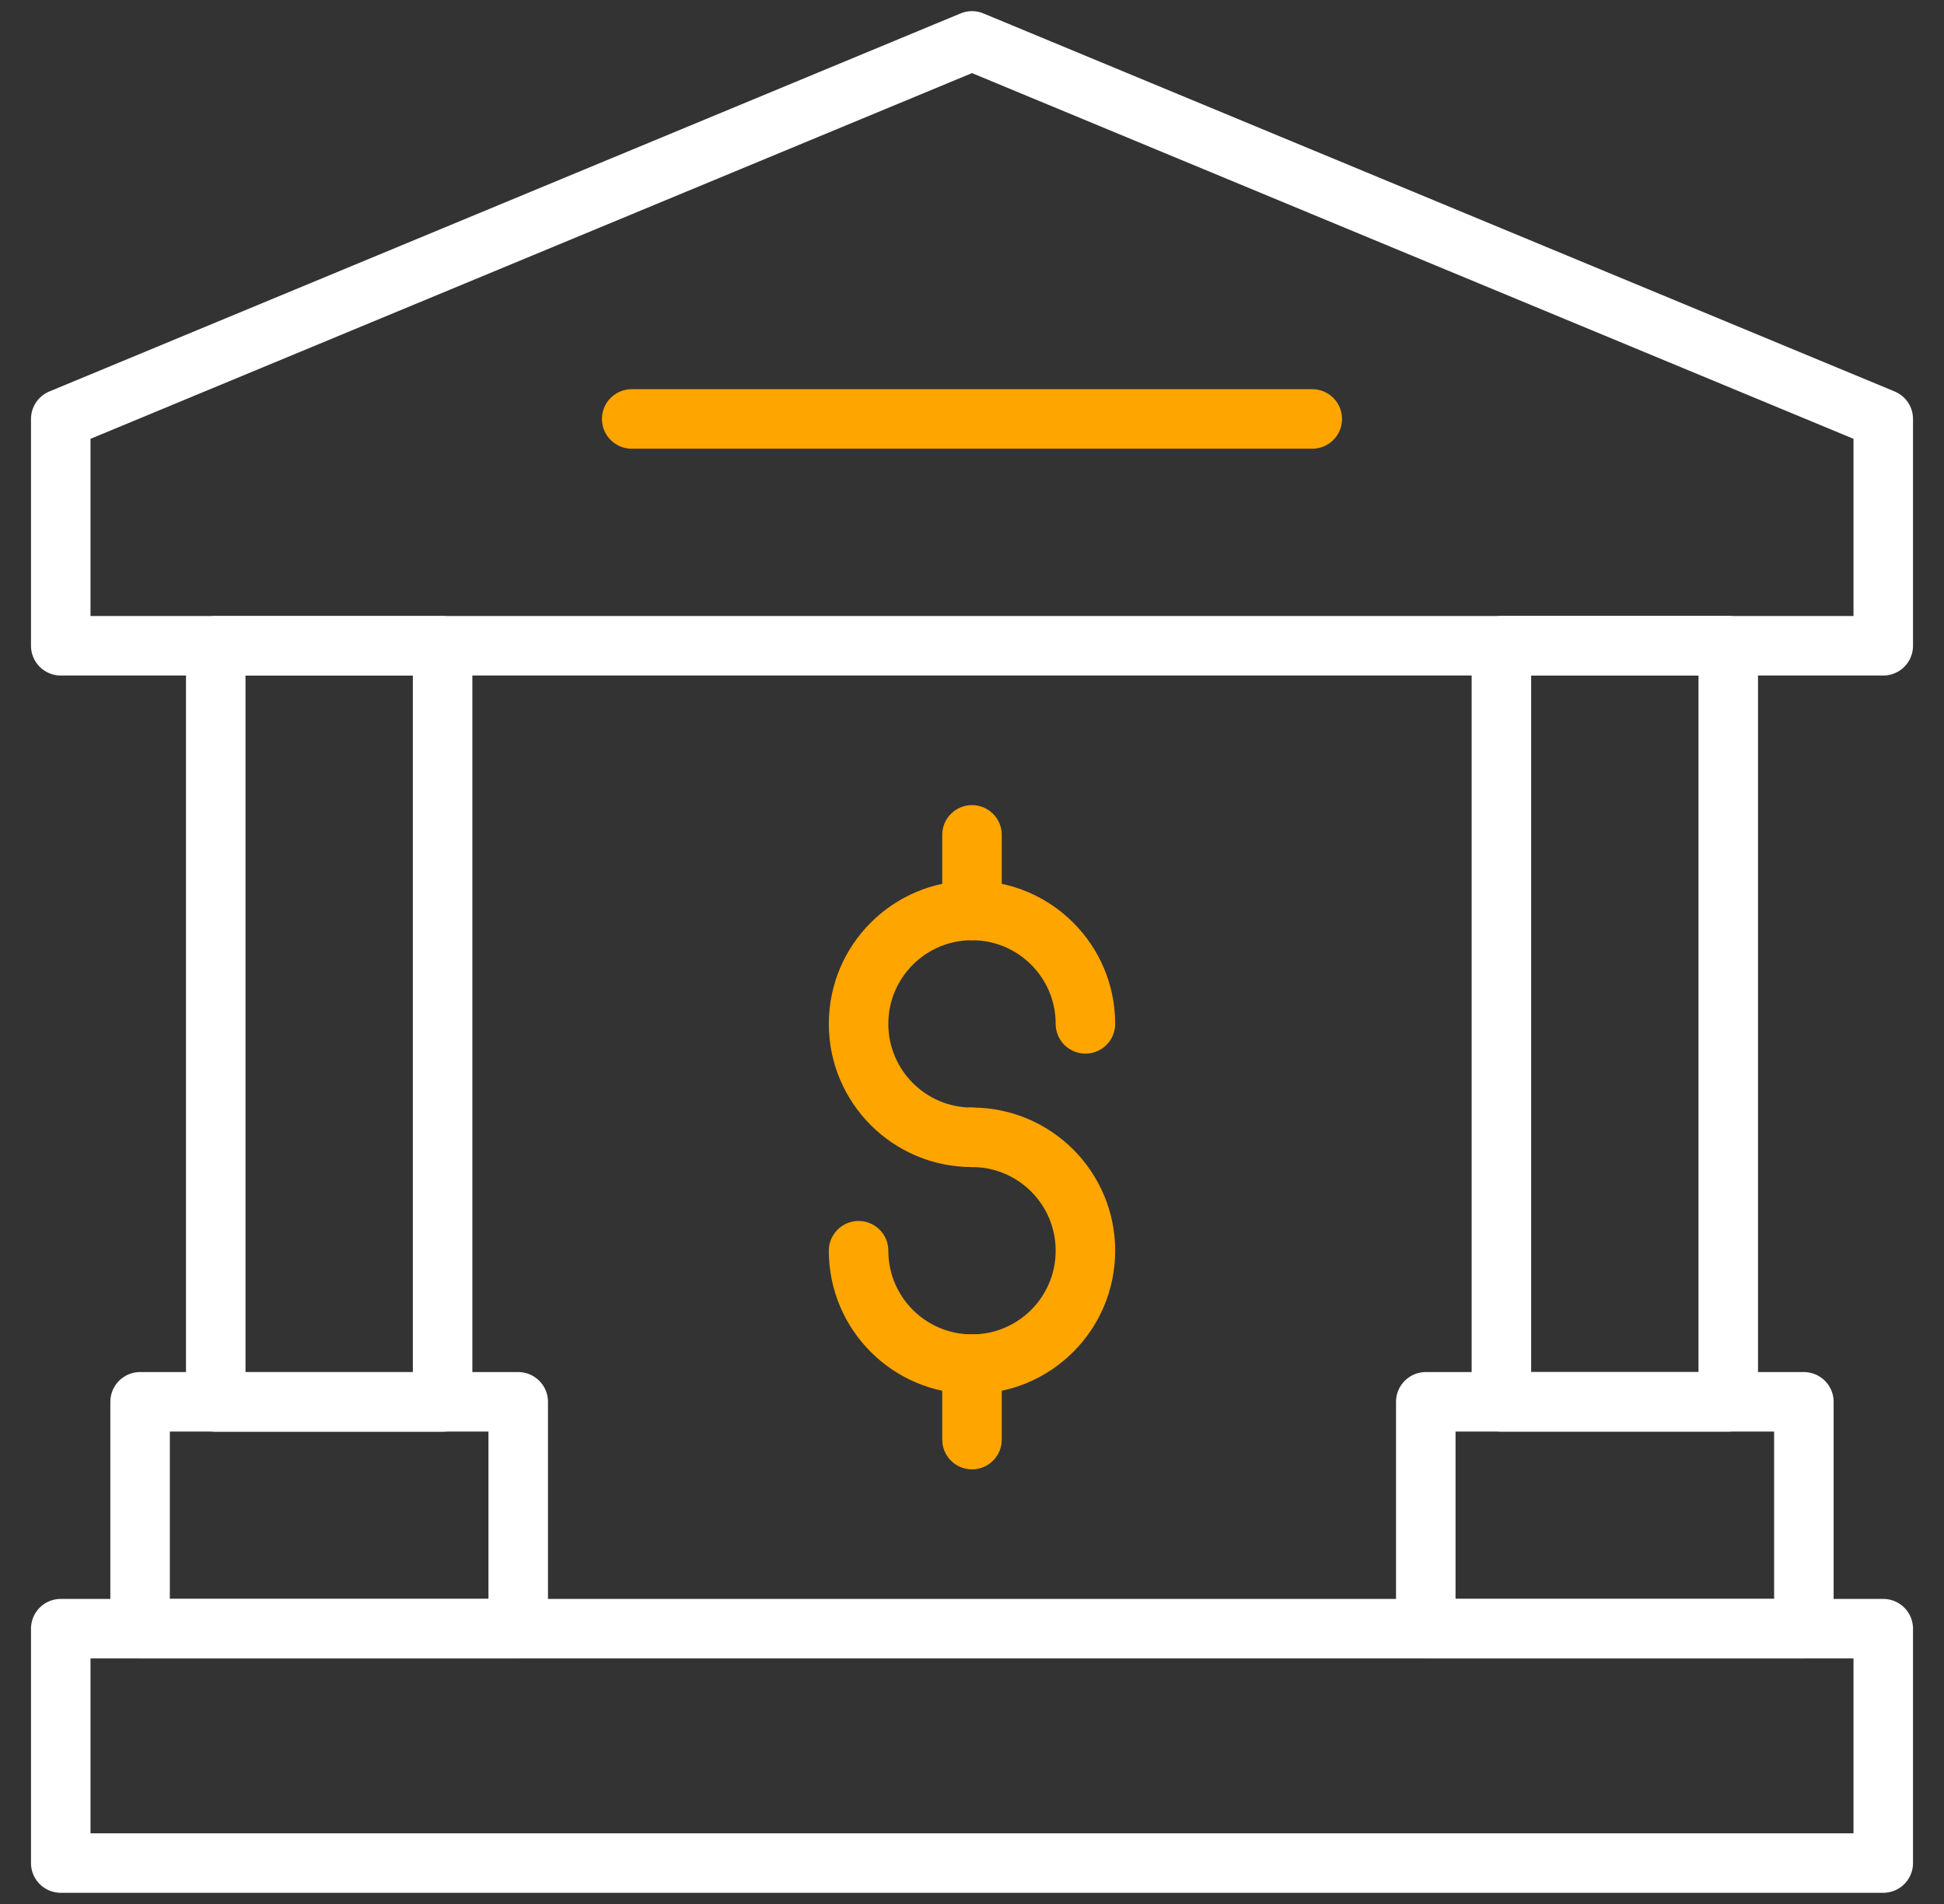 <svg width="49" height="48" viewBox="0 0 49 48" fill="none" xmlns="http://www.w3.org/2000/svg">
<rect x="0" y="0" width="49" height="48" fill="#333333" stroke="none"/>
<g clip-path="url(#clip0_2428_2869)">
<path d="M24.5 1.031L1.531 10.562V16.28H47.469V10.562L24.5 1.031Z" stroke="white" stroke-width="1.5" stroke-miterlimit="10" stroke-linecap="round" stroke-linejoin="round"/>
<path d="M47.469 41.059H1.531V46.968H47.469V41.059Z" stroke="white" stroke-width="1.5" stroke-miterlimit="10" stroke-linecap="round" stroke-linejoin="round"/>
<path d="M15.922 10.562H33.077" stroke="#FFA500" stroke-width="1.5" stroke-miterlimit="10" stroke-linecap="round" stroke-linejoin="round"/>
<path d="M11.156 16.281H5.438V35.343H11.156V16.281Z" stroke="white" stroke-width="1.5" stroke-miterlimit="10" stroke-linecap="round" stroke-linejoin="round"/>
<path d="M37.844 35.34H43.562V16.279H37.844V35.34Z" stroke="white" stroke-width="1.5" stroke-miterlimit="10" stroke-linecap="round" stroke-linejoin="round"/>
<path d="M13.062 35.34H3.531V41.058H13.062V35.34Z" stroke="white" stroke-width="1.5" stroke-miterlimit="10" stroke-linecap="round" stroke-linejoin="round"/>
<path d="M45.468 35.34H35.938V41.058H45.468V35.34Z" stroke="white" stroke-width="1.5" stroke-miterlimit="10" stroke-linecap="round" stroke-linejoin="round"/>
<path d="M24.5 28.672C22.921 28.672 21.641 27.391 21.641 25.812C21.641 24.233 22.921 22.953 24.5 22.953C26.079 22.953 27.359 24.233 27.359 25.812" stroke="#FFA500" stroke-width="1.5" stroke-miterlimit="10" stroke-linecap="round" stroke-linejoin="round"/>
<path d="M24.5 28.672C26.079 28.672 27.359 29.952 27.359 31.531C27.359 33.11 26.079 34.39 24.5 34.39C22.921 34.39 21.641 33.11 21.641 31.531" stroke="#FFA500" stroke-width="1.5" stroke-miterlimit="10" stroke-linecap="round" stroke-linejoin="round"/>
<path d="M24.5 22.953V21.047" stroke="#FFA500" stroke-width="1.5" stroke-miterlimit="10" stroke-linecap="round" stroke-linejoin="round"/>
<path d="M24.5 34.387V36.293" stroke="#FFA500" stroke-width="1.5" stroke-miterlimit="10" stroke-linecap="round" stroke-linejoin="round"/>
</g>
<defs>
<clipPath id="clip0_2428_2869">
<rect width="48" height="48" fill="white" transform="translate(0.5)"/>
</clipPath>
</defs>
</svg>
